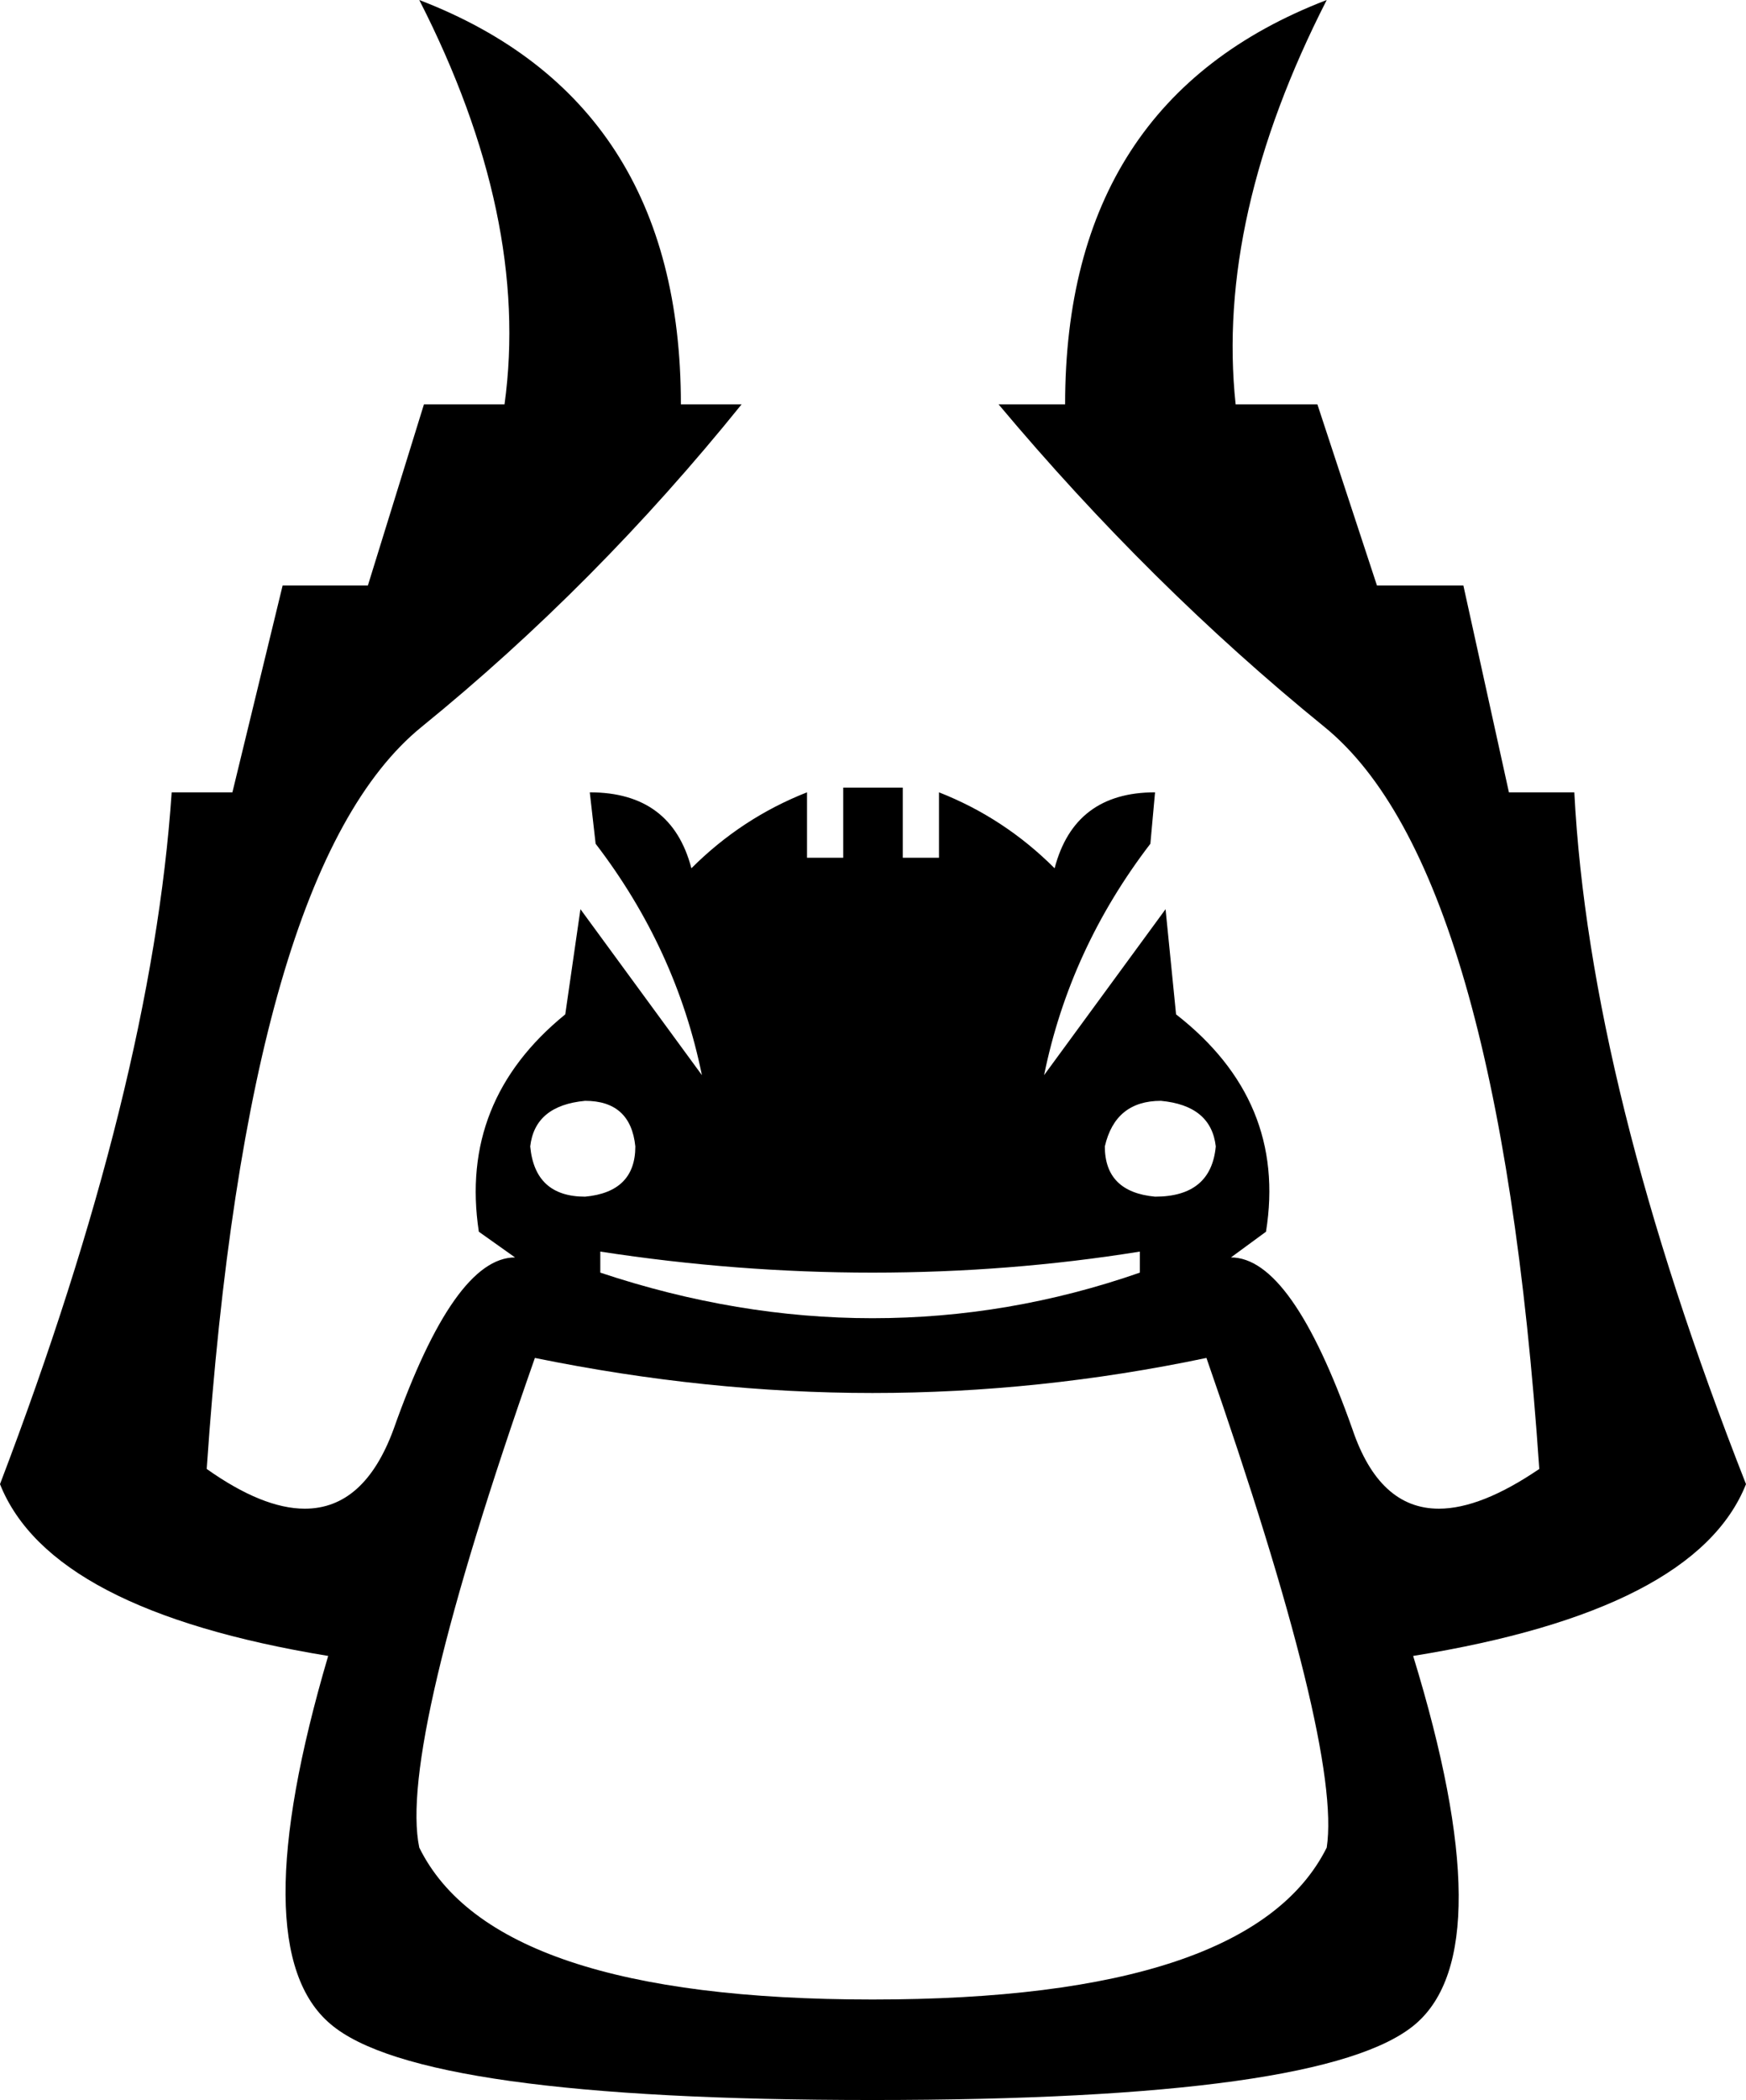 <?xml version='1.0' encoding ='UTF-8' standalone='yes'?>
<svg width='14.95' height='17.97' xmlns='http://www.w3.org/2000/svg' xmlns:xlink='http://www.w3.org/1999/xlink' >
<path style='fill:black; stroke:none' d=' M 5.01 9.42  Q 5.4 9.42 5.44 9.81  Q 5.44 10.2 5.01 10.24  Q 4.58 10.24 4.54 9.81  Q 4.58 9.46 5.01 9.42  Z  M 9.94 9.42  Q 10.37 9.46 10.41 9.81  Q 10.37 10.24 9.89 10.24  Q 9.46 10.2 9.46 9.81  Q 9.55 9.42 9.94 9.42  Z  M 9.76 10.71  L 9.76 10.89  Q 8.64 11.28 7.47 11.28  Q 6.31 11.28 5.14 10.89  L 5.14 10.71  Q 6.31 10.89 7.47 10.89  Q 8.64 10.89 9.76 10.71  Z  M 10.33 11.62  Q 11.49 14.95 11.36 15.81  Q 10.71 17.11 7.47 17.11  Q 4.23 17.11 3.59 15.81  Q 3.41 14.95 4.58 11.62  Q 6.05 11.92 7.47 11.92  Q 8.9 11.92 10.33 11.62  Z  M 3.59 0  Q 4.54 1.86 4.32 3.46  L 3.63 3.46  L 3.15 5.01  L 2.42 5.01  L 1.99 6.78  L 1.47 6.78  Q 1.3 9.29 0 12.7  Q 0.43 13.78 2.81 14.17  Q 2.07 16.68 2.83 17.32  Q 3.59 17.97 7.47 17.97  Q 11.36 17.97 12.12 17.32  Q 12.87 16.68 12.1 14.17  Q 14.52 13.78 14.95 12.7  Q 13.61 9.29 13.48 6.78  L 12.92 6.78  L 12.53 5.01  L 11.79 5.01  L 11.28 3.46  L 10.58 3.46  Q 10.41 1.86 11.36 0  L 11.36 0  Q 9.12 0.86 9.12 3.46  L 8.55 3.46  Q 9.85 5.01 11.34 6.22  Q 12.83 7.43 13.18 12.57  Q 12.68 12.91 12.32 12.91  Q 11.81 12.91 11.58 12.23  Q 11.06 10.76 10.54 10.76  L 10.84 10.54  Q 11.02 9.42 10.07 8.68  L 9.98 7.78  L 8.94 9.2  Q 9.16 8.12 9.85 7.22  L 9.89 6.78  Q 9.2 6.78 9.03 7.43  Q 8.6 7 8.04 6.78  L 8.04 7.34  L 7.73 7.34  L 7.73 6.74  L 7.22 6.74  L 7.22 7.34  L 6.91 7.34  L 6.91 6.78  Q 6.35 7 5.92 7.43  Q 5.75 6.78 5.05 6.78  L 5.1 7.22  Q 5.79 8.12 6.01 9.2  L 4.97 7.78  L 4.84 8.68  Q 3.93 9.42 4.1 10.54  L 4.41 10.76  Q 3.89 10.76 3.37 12.23  Q 3.12 12.91 2.61 12.91  Q 2.25 12.91 1.77 12.57  Q 2.12 7.43 3.61 6.22  Q 5.1 5.01 6.35 3.46  L 5.83 3.46  Q 5.83 0.86 3.59 0  Z '/></svg>
